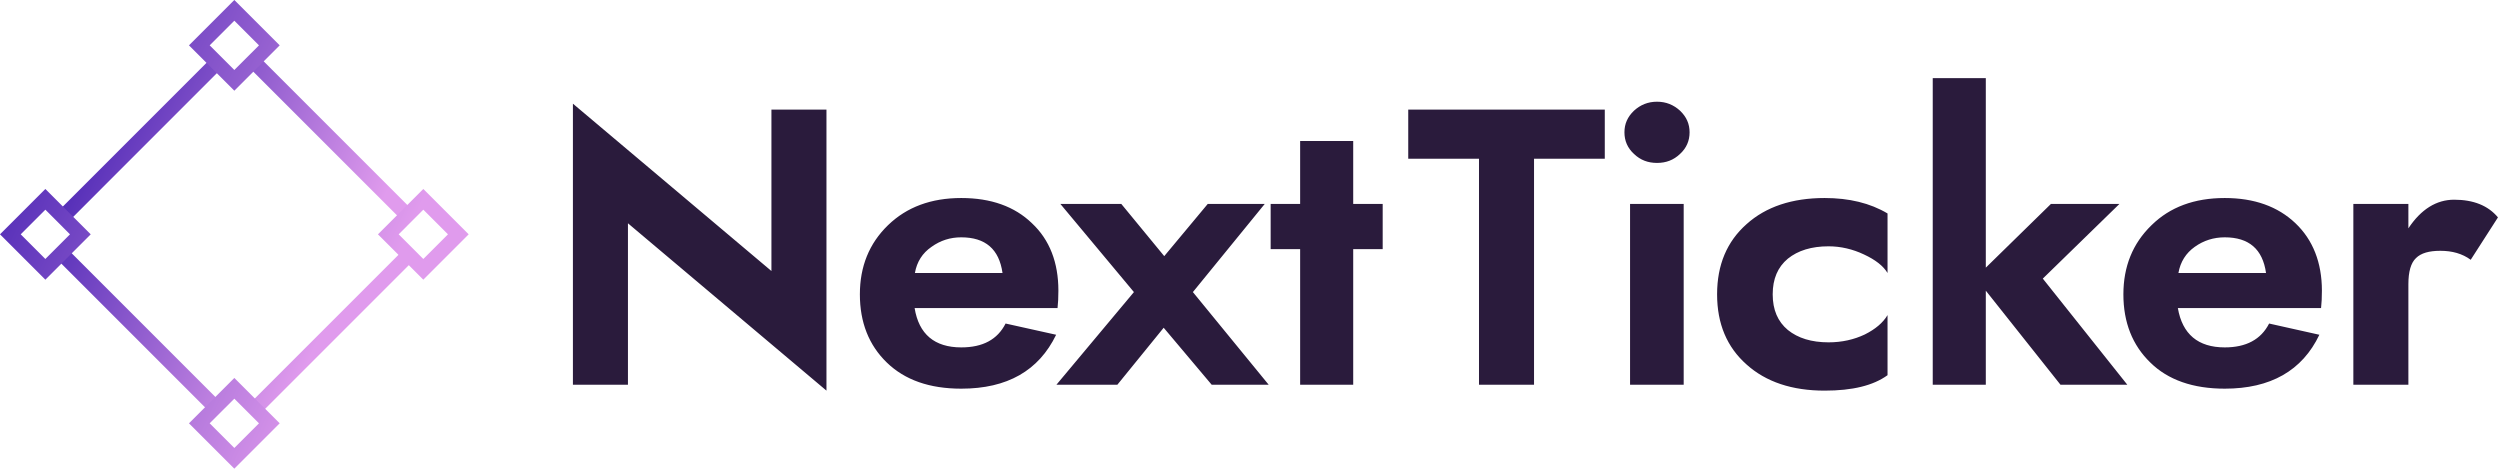 <svg data-v-423bf9ae="" xmlns="http://www.w3.org/2000/svg" viewBox="0 0 480 90" class="iconLeft"><!----><!----><!----><g data-v-423bf9ae="" id="b32bede9-0c8e-4ad6-9970-53c5b8defdc4" fill="#2A1B3C" transform="matrix(5.391,0,0,5.391,105.094,5.943)"><path d="M7.98 2.80L7.98 8.55L0.91 2.59L0.91 12.60L2.87 12.60L2.87 6.85L9.94 12.81L9.94 2.80ZM16.21 8.62L13.09 8.62C13.16 8.22 13.36 7.91 13.68 7.69C14.00 7.46 14.35 7.35 14.74 7.35C15.60 7.35 16.09 7.77 16.21 8.62ZM13.08 9.87L18.17 9.87C18.19 9.69 18.20 9.49 18.20 9.25C18.20 8.25 17.89 7.44 17.26 6.85C16.64 6.25 15.80 5.95 14.74 5.95C13.67 5.95 12.80 6.27 12.13 6.92C11.46 7.57 11.13 8.39 11.13 9.38C11.13 10.38 11.45 11.19 12.09 11.81C12.73 12.43 13.61 12.74 14.74 12.74C16.38 12.74 17.50 12.10 18.12 10.82L16.32 10.42C16.03 10.99 15.51 11.27 14.74 11.27C13.79 11.27 13.23 10.80 13.08 9.87ZM23.52 6.16L21.97 8.02L20.44 6.16L18.27 6.16L20.89 9.30L18.13 12.60L20.30 12.60L21.95 10.57L23.66 12.60L25.69 12.60L22.99 9.30L25.55 6.16ZM26.81 3.92L26.81 6.16L25.76 6.16L25.76 7.77L26.81 7.77L26.81 12.60L28.70 12.60L28.70 7.77L29.75 7.77L29.75 6.16L28.70 6.16L28.70 3.92ZM30.66 4.55L33.18 4.55L33.18 12.60L35.14 12.60L35.14 4.55L37.66 4.55L37.66 2.80L30.66 2.80ZM38.36 3.61C38.36 3.91 38.47 4.17 38.70 4.38C38.93 4.60 39.20 4.70 39.52 4.70C39.84 4.70 40.11 4.60 40.34 4.38C40.57 4.17 40.68 3.91 40.68 3.61C40.68 3.31 40.57 3.06 40.34 2.84C40.11 2.63 39.84 2.52 39.52 2.52C39.20 2.52 38.93 2.63 38.70 2.84C38.47 3.06 38.36 3.31 38.36 3.61ZM38.56 6.16L38.56 12.60L40.47 12.60L40.47 6.16ZM43.64 9.38C43.64 8.83 43.82 8.41 44.18 8.11C44.54 7.82 45.02 7.67 45.63 7.67C46.06 7.67 46.49 7.77 46.89 7.96C47.30 8.15 47.58 8.37 47.73 8.62L47.73 6.50C47.11 6.13 46.36 5.95 45.49 5.95C44.33 5.95 43.40 6.26 42.71 6.88C42.01 7.50 41.66 8.33 41.66 9.38C41.66 10.43 42.01 11.26 42.71 11.88C43.40 12.50 44.33 12.81 45.49 12.81C46.48 12.81 47.22 12.63 47.73 12.26L47.73 10.12C47.57 10.39 47.30 10.62 46.92 10.81C46.54 10.99 46.11 11.09 45.63 11.09C45.02 11.09 44.54 10.94 44.18 10.65C43.82 10.35 43.64 9.93 43.64 9.38ZM49.34 1.68L49.34 12.60L51.23 12.60L51.23 9.25L53.89 12.60L56.27 12.60L53.26 8.82L55.99 6.16L53.55 6.16L51.23 8.43L51.23 1.68ZM61.21 8.62L58.09 8.62C58.16 8.22 58.36 7.91 58.67 7.69C58.99 7.46 59.35 7.35 59.74 7.35C60.60 7.35 61.09 7.77 61.21 8.62ZM58.07 9.87L63.17 9.87C63.19 9.69 63.20 9.49 63.20 9.25C63.20 8.25 62.88 7.44 62.26 6.85C61.63 6.25 60.79 5.95 59.74 5.95C58.66 5.95 57.79 6.27 57.13 6.92C56.46 7.57 56.13 8.39 56.13 9.38C56.13 10.38 56.45 11.19 57.09 11.81C57.72 12.43 58.61 12.74 59.74 12.74C61.37 12.74 62.50 12.10 63.11 10.82L61.32 10.42C61.03 10.99 60.50 11.27 59.74 11.27C58.79 11.27 58.23 10.80 58.07 9.87ZM68.50 8.15L69.47 6.64C69.12 6.22 68.60 6.01 67.91 6.01C67.28 6.01 66.73 6.35 66.28 7.03L66.28 6.16L64.32 6.16L64.32 12.60L66.28 12.60L66.28 9.02C66.28 8.57 66.37 8.26 66.55 8.09C66.73 7.91 67.02 7.83 67.42 7.83C67.84 7.83 68.20 7.93 68.50 8.15Z"></path></g><defs data-v-423bf9ae=""><linearGradient data-v-423bf9ae="" gradientTransform="rotate(25)" id="c6f63621-e08c-4b39-afd2-98a7febf5a68" x1="0%" y1="0%" x2="100%" y2="0%"><stop data-v-423bf9ae="" offset="0%" style="stop-color: rgb(54, 22, 172); stop-opacity: 1;"></stop><stop data-v-423bf9ae="" offset="100%" style="stop-color: rgb(224, 155, 237); stop-opacity: 1;"></stop></linearGradient></defs><g data-v-423bf9ae="" id="2f4837ef-e3b1-4515-b9ec-0b7f12e92a13" transform="matrix(2.812,0,0,2.812,0,0)" stroke="none" fill="url(#c6f63621-e08c-4b39-afd2-98a7febf5a68)"><path d="M4.029 14.362L14.362 4.028l.707.707L4.736 15.07zM17.135 27.47L27.47 17.135l.707.707-10.333 10.333zM4.029 17.841l.707-.707 10.333 10.334-.707.707zM17.135 4.735l.708-.707L28.176 14.36l-.707.707z"></path><g><path d="M16 1.414l1.683 1.683L16 4.779l-1.683-1.683L16 1.414M16 0l-3.097 3.097L16 6.194l3.097-3.097L16 0zM16 27.221l1.683 1.683L16 30.586l-1.683-1.683L16 27.221m0-1.415l-3.097 3.097L16 32l3.097-3.097L16 25.806zM3.097 14.317L4.779 16l-1.683 1.683L1.414 16l1.683-1.683m0-1.414L0 16l3.097 3.097L6.194 16l-3.097-3.097zM28.903 14.317L30.586 16l-1.683 1.683L27.221 16l1.682-1.683m0-1.414L25.806 16l3.097 3.097L32 16l-3.097-3.097z"></path></g></g><!----></svg>